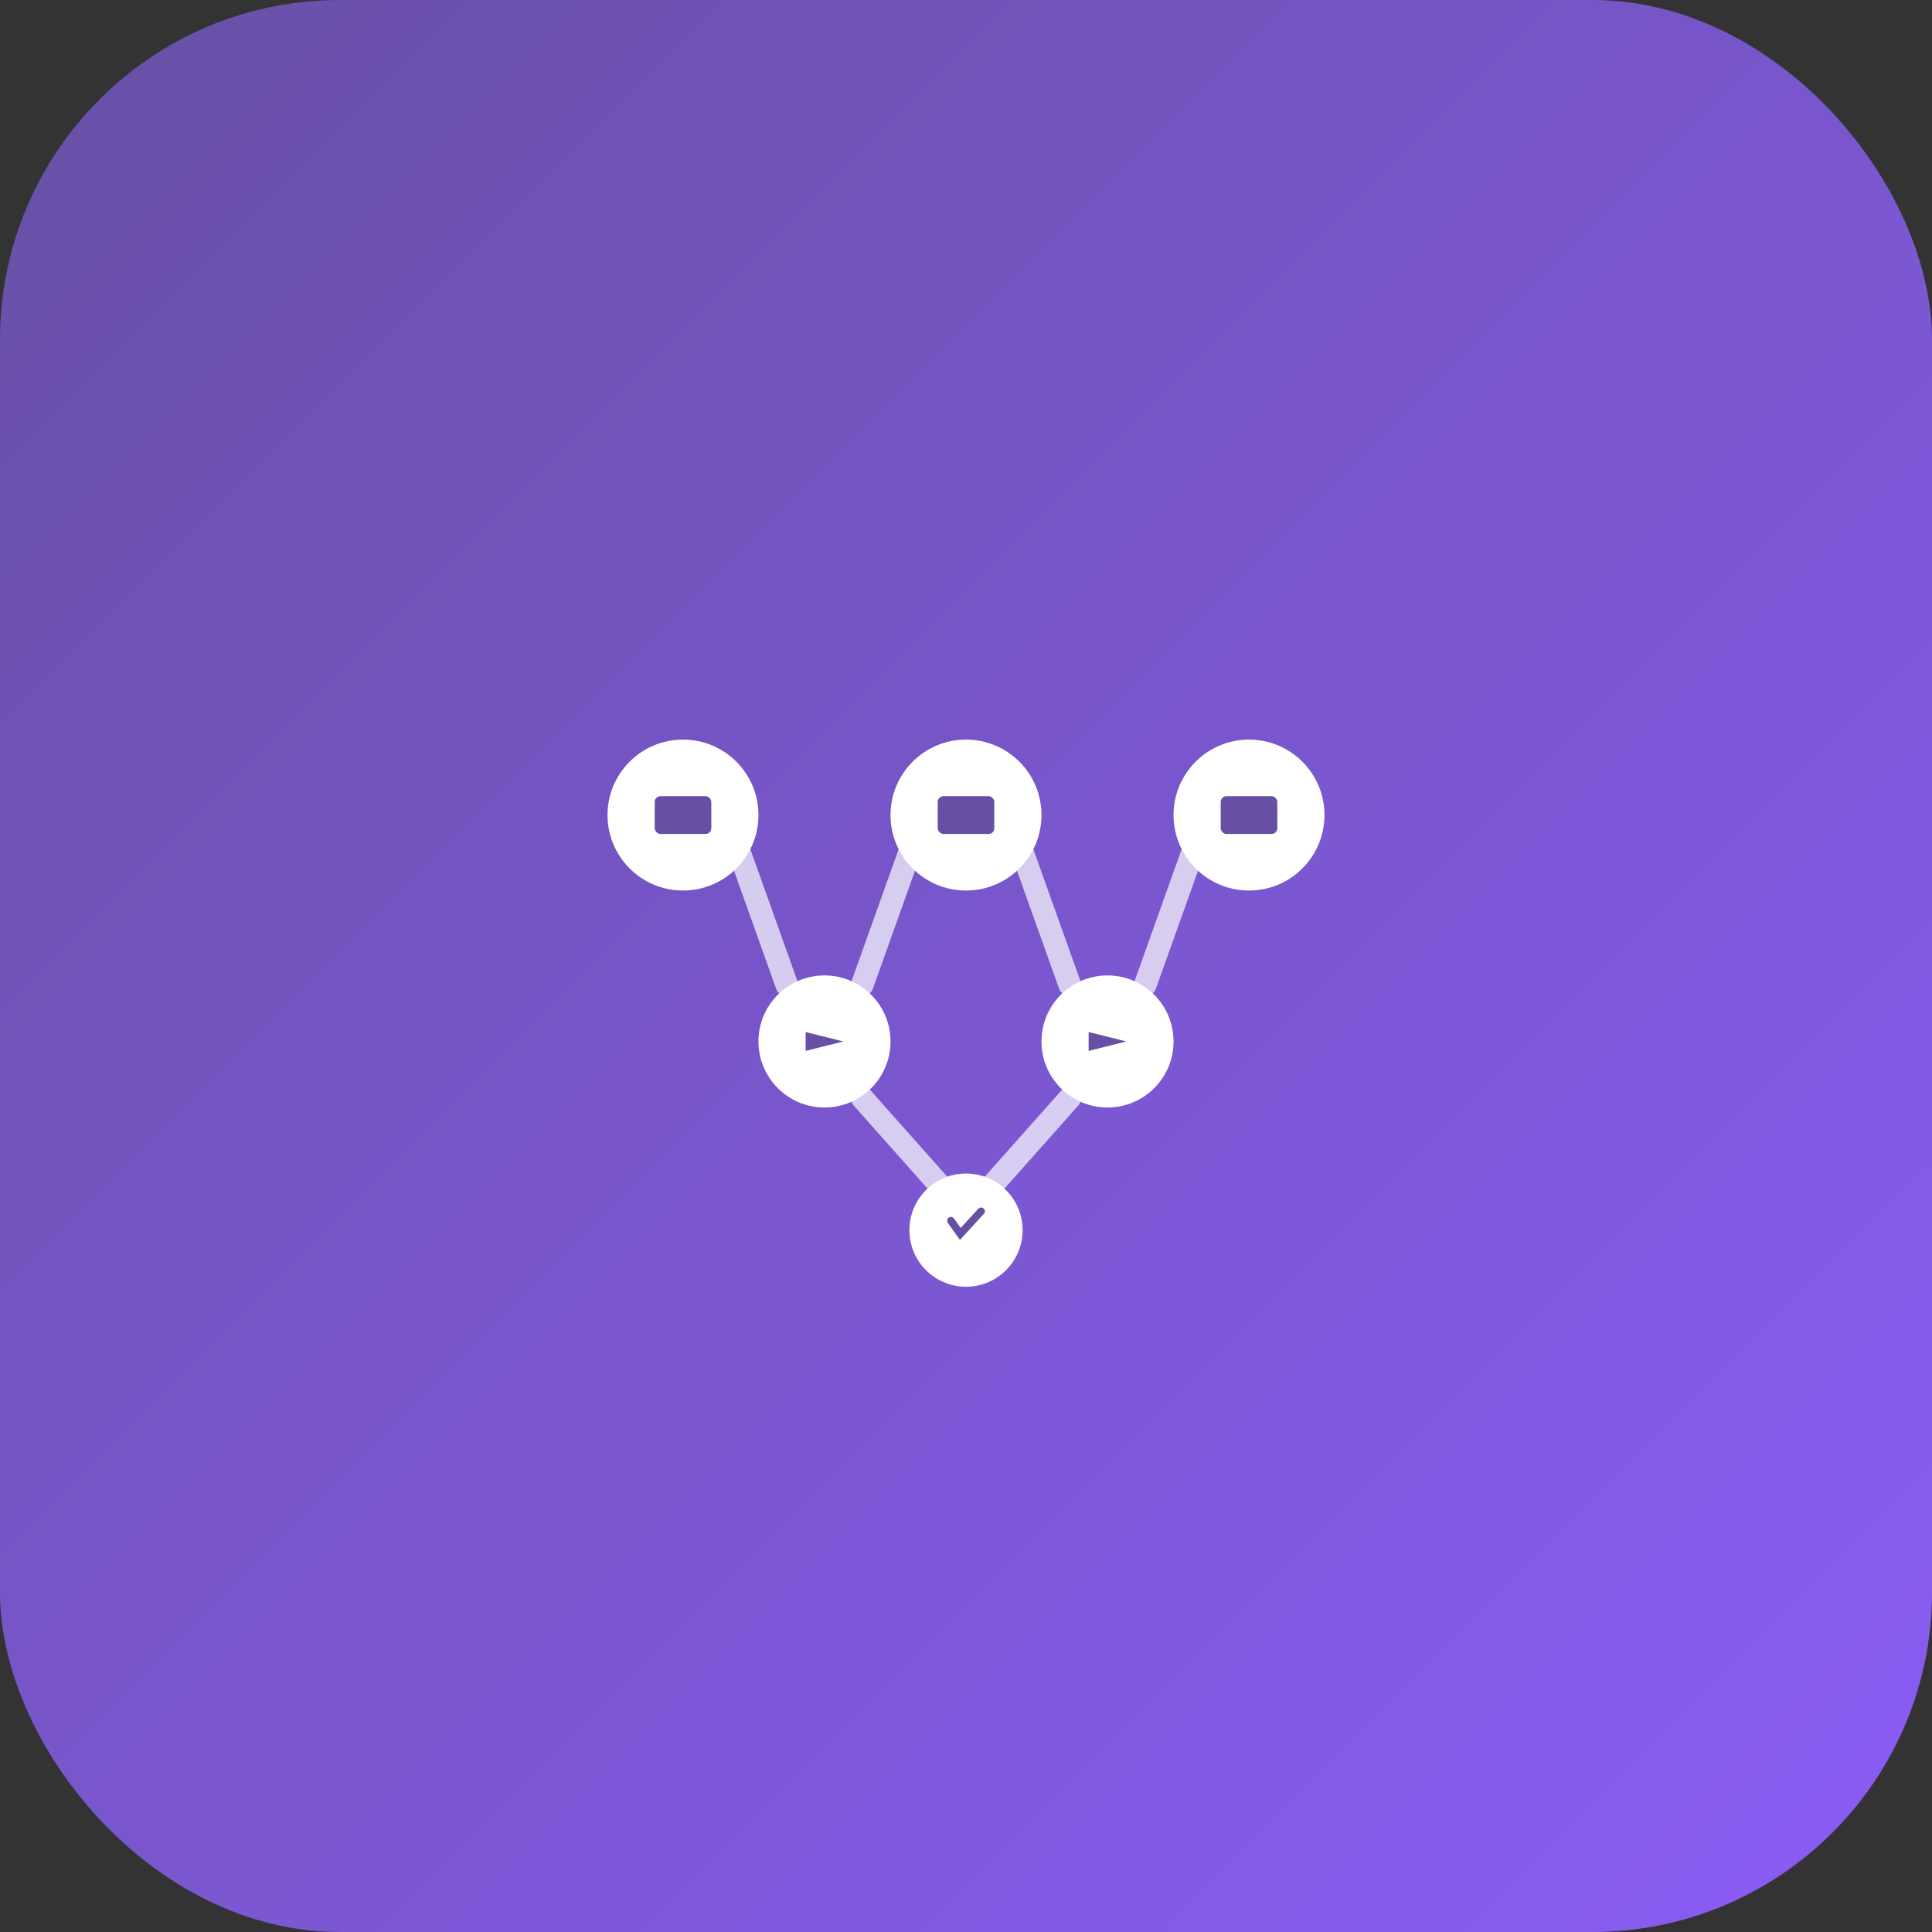 <svg width="1024" height="1024" viewBox="0 0 1024 1024" fill="none" xmlns="http://www.w3.org/2000/svg">
  <rect x="0" y="0" width="1024" height="1024" fill="#333333" stroke="none"/>
  <!-- Background -->
  <defs>
    <linearGradient id="bgGrad" x1="0%" y1="0%" x2="100%" y2="100%">
      <stop offset="0%" style="stop-color:#6750A4;stop-opacity:1" />
      <stop offset="100%" style="stop-color:#8B5CF6;stop-opacity:1" />
    </linearGradient>
  </defs>
  
  <rect width="1024" height="1024" rx="180" fill="url(#bgGrad)"/>
  
  <!-- Abstract flow design -->
  <g transform="translate(512, 512)">
    <!-- Flow nodes -->
    <g fill="white">
      <circle cx="-150" cy="-80" r="40"/>
      <circle cx="0" cy="-80" r="40"/>
      <circle cx="150" cy="-80" r="40"/>
      
      <circle cx="-75" cy="40" r="35"/>
      <circle cx="75" cy="40" r="35"/>
      
      <circle cx="0" cy="140" r="30"/>
    </g>
    
    <!-- Flow connections -->
    <g stroke="white" stroke-width="12" opacity="0.7" stroke-linecap="round">
      <line x1="-120" y1="-60" x2="-95" y2="10"/>
      <line x1="-30" y1="-60" x2="-55" y2="10"/>
      <line x1="30" y1="-60" x2="55" y2="10"/>
      <line x1="120" y1="-60" x2="95" y2="10"/>
      
      <line x1="-55" y1="70" x2="-15" y2="115"/>
      <line x1="55" y1="70" x2="15" y2="115"/>
    </g>
    
    <!-- Inner icons -->
    <g fill="#6750A4">
      <!-- Calendar icons in top nodes -->
      <rect x="-165" y="-90" width="30" height="20" rx="3"/>
      <rect x="-15" y="-90" width="30" height="20" rx="3"/>
      <rect x="135" y="-90" width="30" height="20" rx="3"/>
      
      <!-- Flow indicators in middle -->
      <polygon points="-85,35 -65,40 -85,45"/>
      <polygon points="65,35 85,40 65,45"/>
      
      <!-- Check mark in bottom -->
      <path d="M-8,135 L-3,142 L8,130" stroke="#6750A4" stroke-width="4" fill="none" stroke-linecap="round"/>
    </g>
  </g>
</svg>
